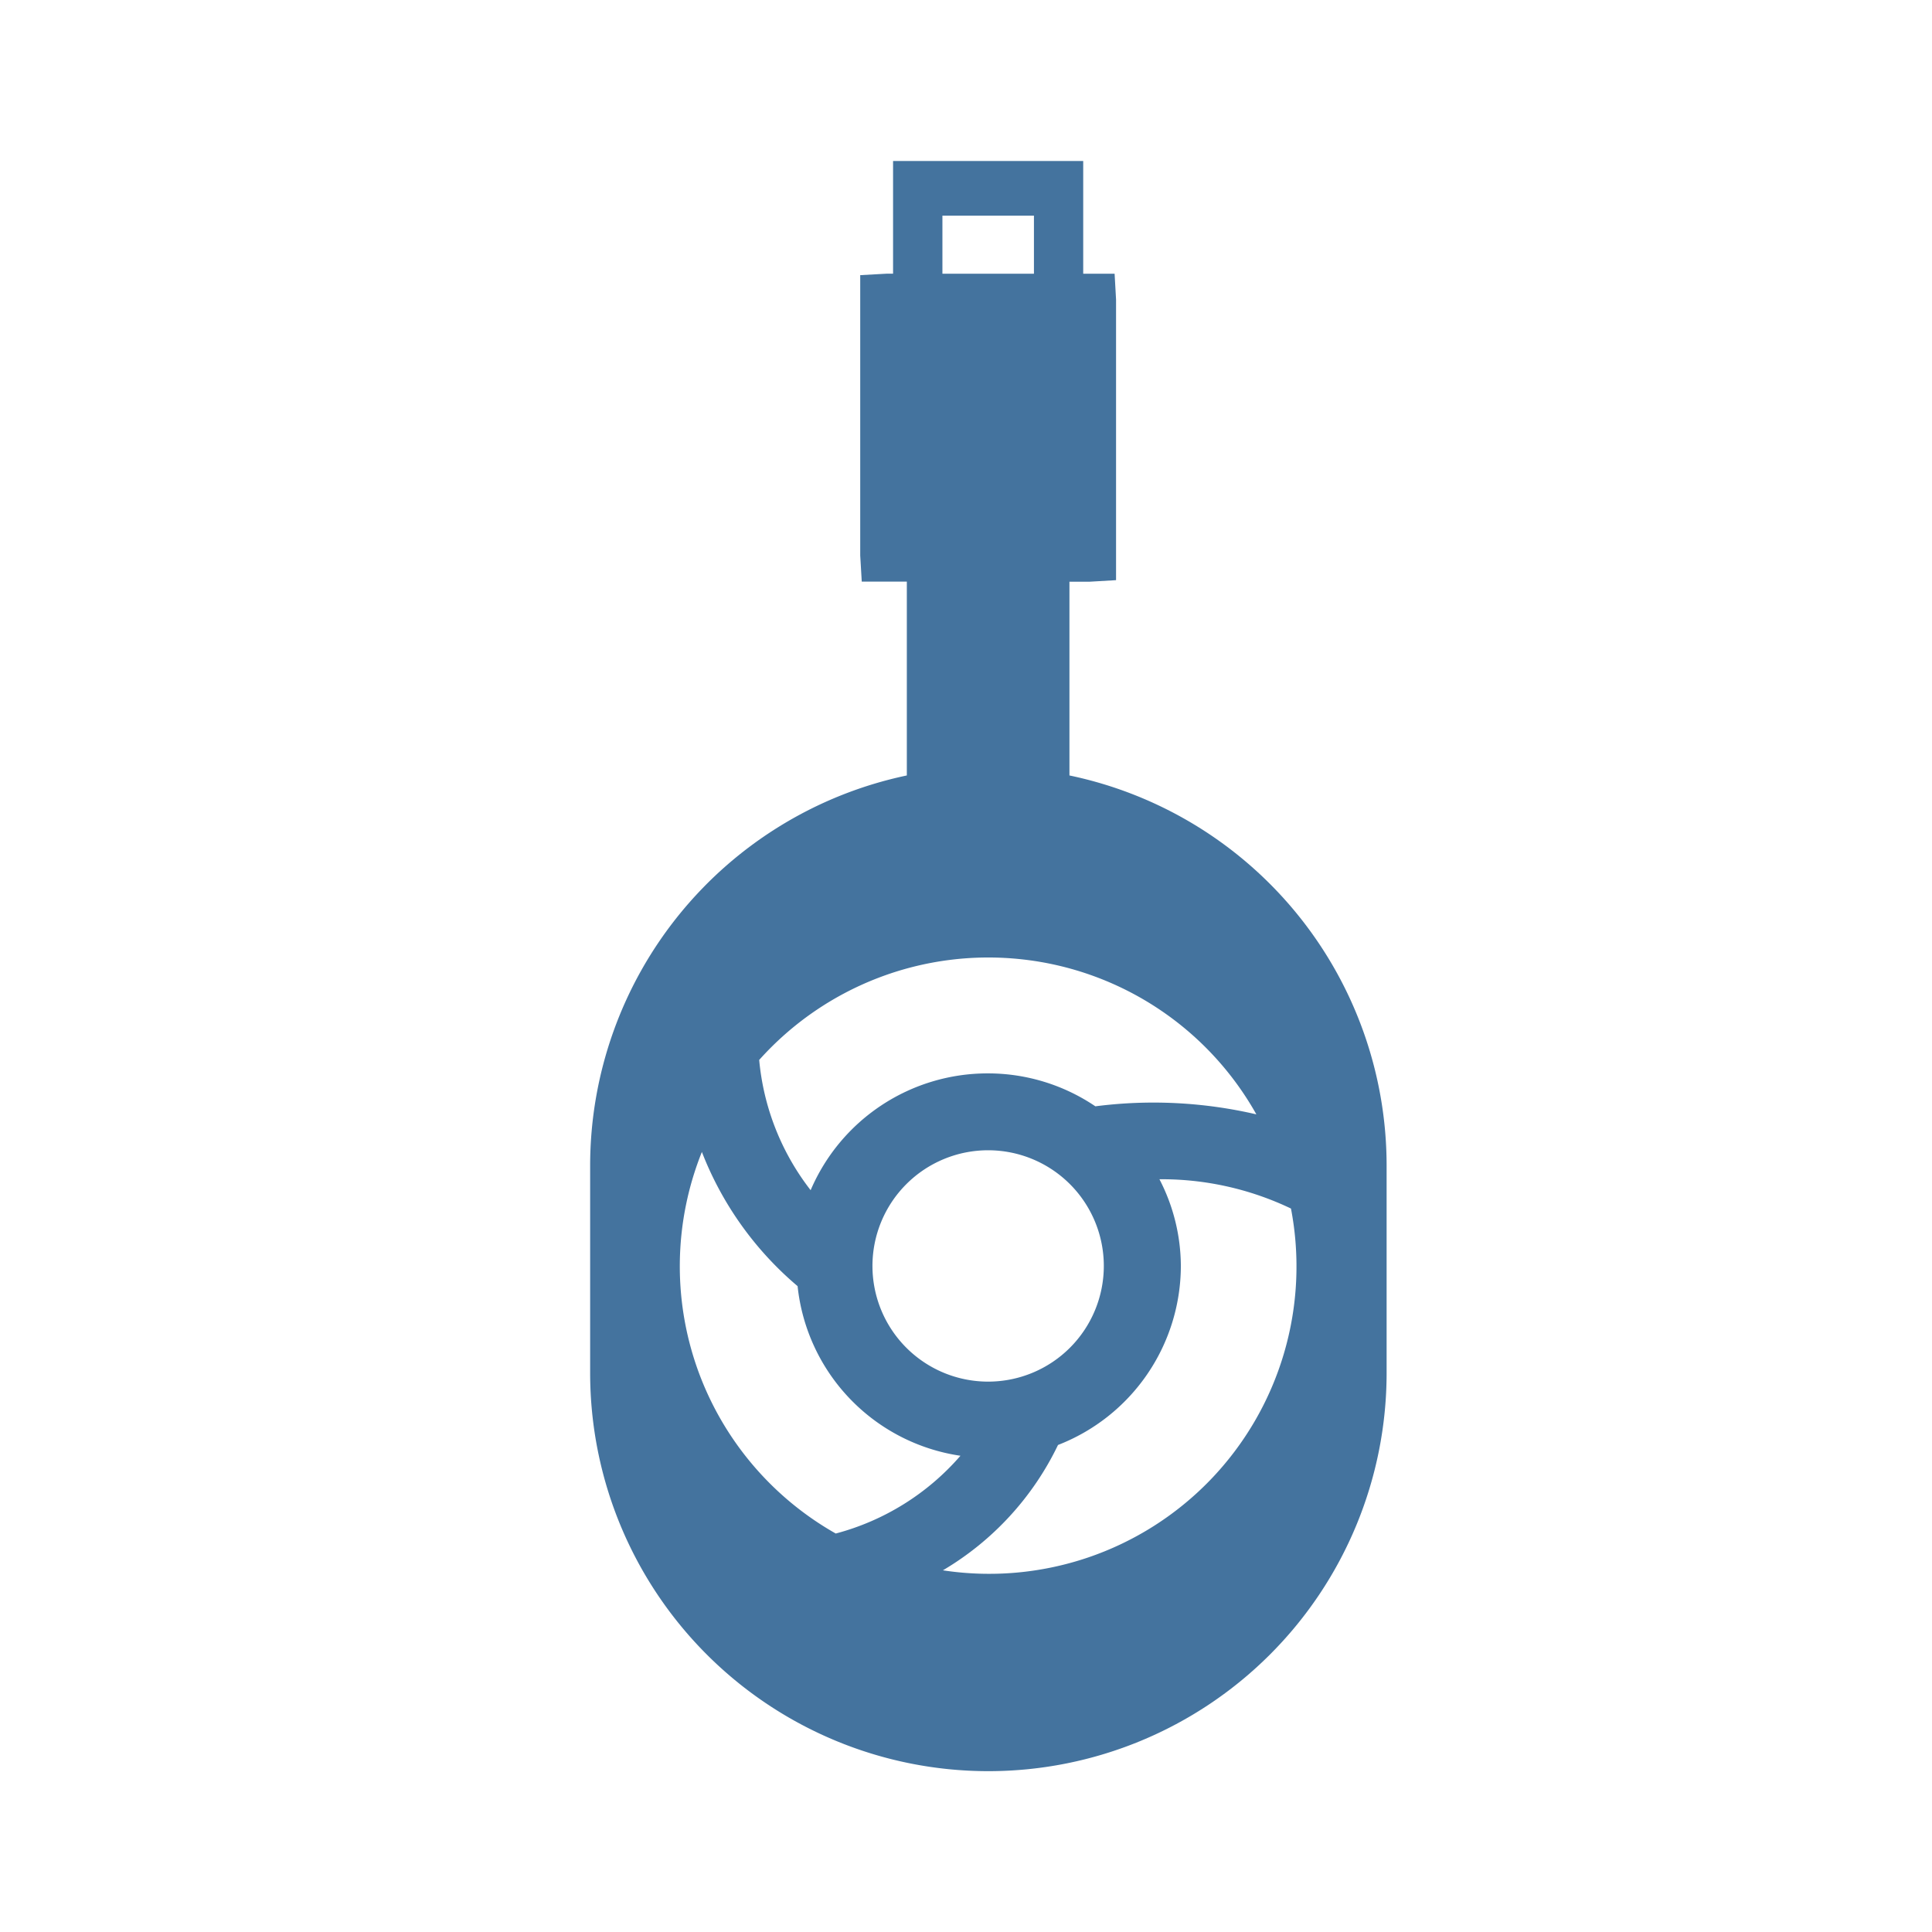 <?xml version="1.0" encoding="UTF-8"?>
<svg width="24px" fill="#44739e" height="24px" viewBox="0 0 24 24" version="1.1" xmlns="http://www.w3.org/2000/svg" xmlns:xlink="http://www.w3.org/1999/xlink">
            <path d="m 13.285,9.633 v -1.407 0 -1 h 0.254 l 0.325,-0.019 V 3.721 l -0.018,-0.321 h -0.39 V 2 h -2.362 v 1.4 h -0.083 l -0.325,0.018 V 6.9 l 0.019,0.325 h 0.56 v 1.315 0 1.093 a 4.955,4.955 0 0 0 -3.934,4.842 v 2.58 a 4.947,4.947 0 0 0 9.894,0 v -2.58 a 4.952,4.952 0 0 0 -3.94,-4.842 z m -1.578,-6.954 h 1.137 V 3.4 h -1.137 z m 0.986,9.238 a 3.815,3.815 0 0 1 2.914,1.926 5.649,5.649 0 0 0 -2,-0.1 2.38,2.38 0 0 0 -1.337,-0.409 v 0 a 2.391,2.391 0 0 0 -2.2,1.451 3.093,3.093 0 0 1 -0.639,-1.618 3.819,3.819 0 0 1 3.262,-1.25 z m 1.019,3.808 a 1.437,1.437 0 1 1 -1.437,-1.436 1.437,1.437 0 0 1 1.437,1.436 z m -5.052,1.268 a 3.814,3.814 0 0 1 0.059,-2.683 4.149,4.149 0 0 0 1.189,1.667 2.383,2.383 0 0 0 2.023,2.107 v 0 a 3.1,3.1 0 0 1 -1.549,0.966 3.82,3.82 0 0 1 -1.722,-2.057 z m 6.379,1.387 a 3.817,3.817 0 0 1 -3.326,1.127 3.64,3.64 0 0 0 1.43,-1.557 2.391,2.391 0 0 0 1.526,-2.225 v 0 a 2.359,2.359 0 0 0 -0.266,-1.076 3.725,3.725 0 0 1 1.634,0.364 3.819,3.819 0 0 1 -0.998,3.367 z"/>

</svg>